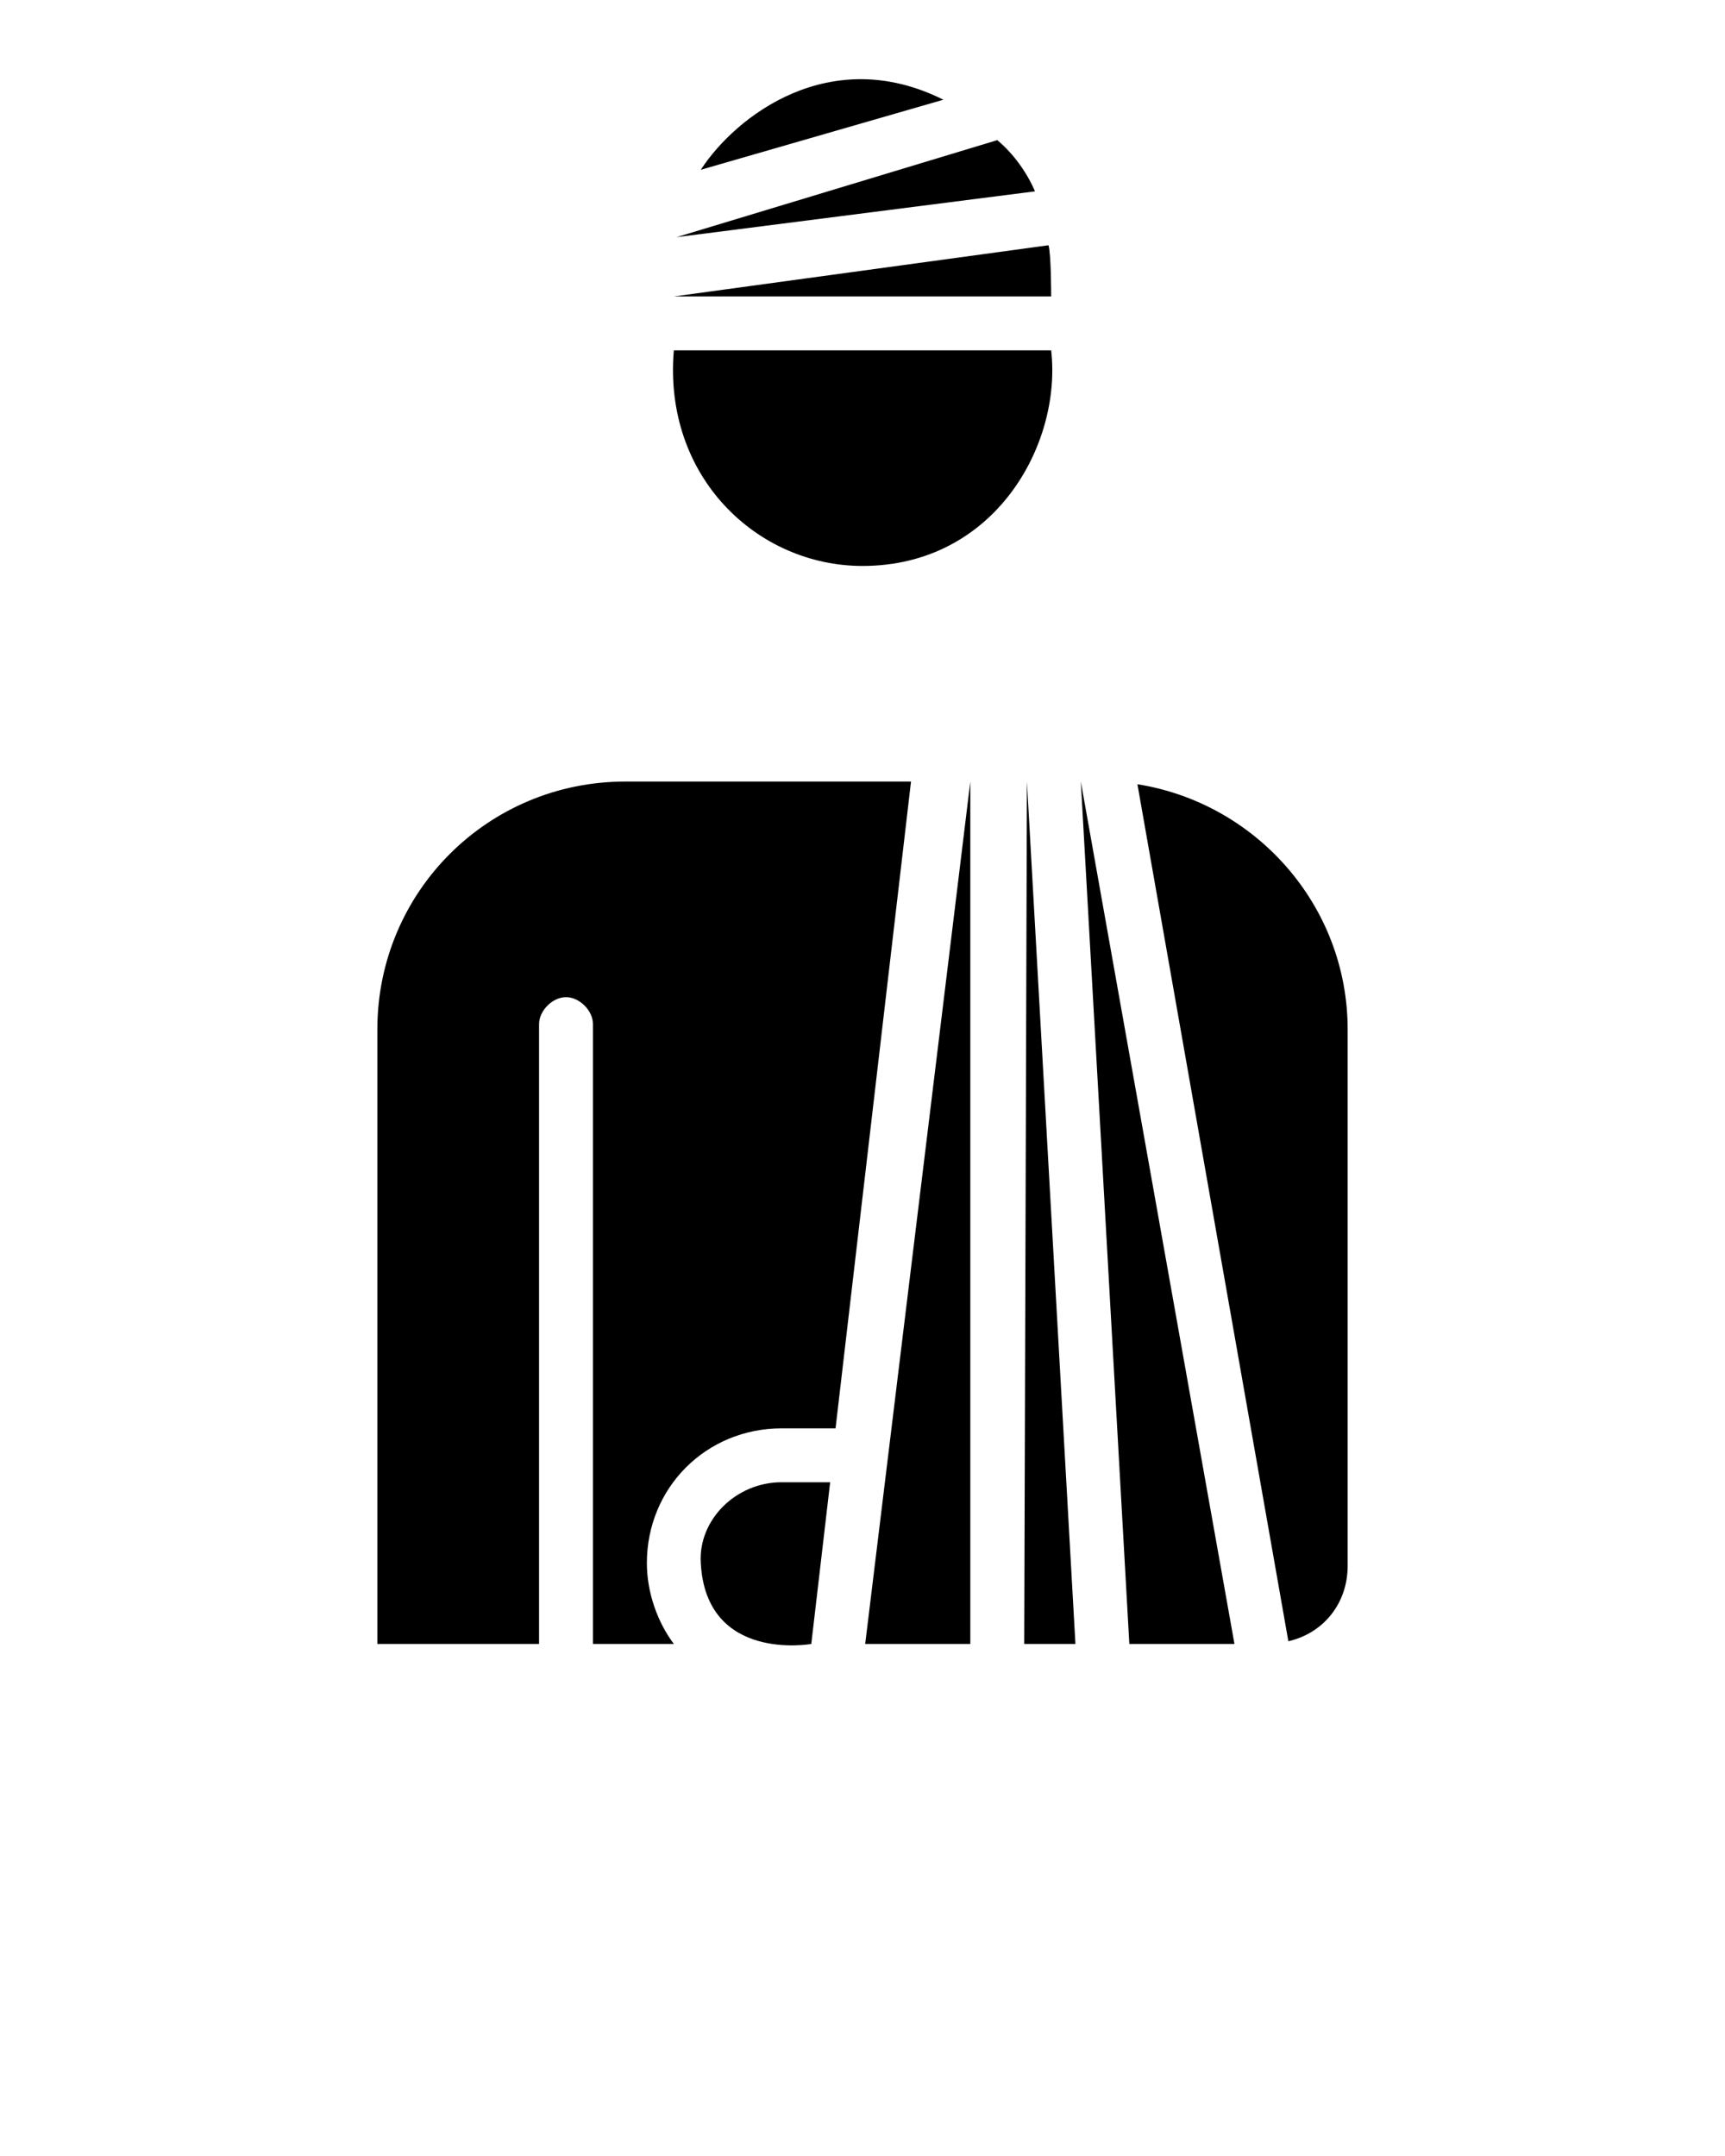 <svg xmlns="http://www.w3.org/2000/svg" xmlns:xlink="http://www.w3.org/1999/xlink" version="1.1" x="0px" y="0px" viewBox="0 0 64 80" style="enable-background:new 0 0 64 64;" xml:space="preserve"><path d="M39,13H25c-0.4,4.7,3.1,8,7,8C36.9,21,39.4,16.5,39,13z"/><path d="M38.9,9.1L25,11h14C39,11,39,9.4,38.9,9.1z"/><path d="M37,5.2L25.1,8.8l13.3-1.7C38.1,6.4,37.6,5.7,37,5.2z"/><path d="M26,6.3L35,3.7C30.8,1.6,27.3,4.3,26,6.3z"/><path d="M42.2,29.1l5.6,31.8c1.3-0.3,2.2-1.4,2.2-2.8V38.2C50,33.6,46.6,29.8,42.2,29.1z"/><polygon points="40.1,29 41.9,61 45.8,61 "/><polygon points="38,61 39.9,61 38.1,29 "/><polygon points="32.1,61 36,61 36,29 "/><path d="M26,58c0.2,3.7,4.1,3,4.1,3l0.7-6H29C27.3,55,25.9,56.4,26,58z"/><path d="M23.2,29c-5.1,0-9.2,4.1-9.2,9.2V61h6V38c0-0.5,0.5-1,1-1s1,0.5,1,1v23h3c-0.6-0.8-1-1.9-1-3c0-2.8,2.2-5,5-5h2l2.8-24H23.2  z"/></svg>
